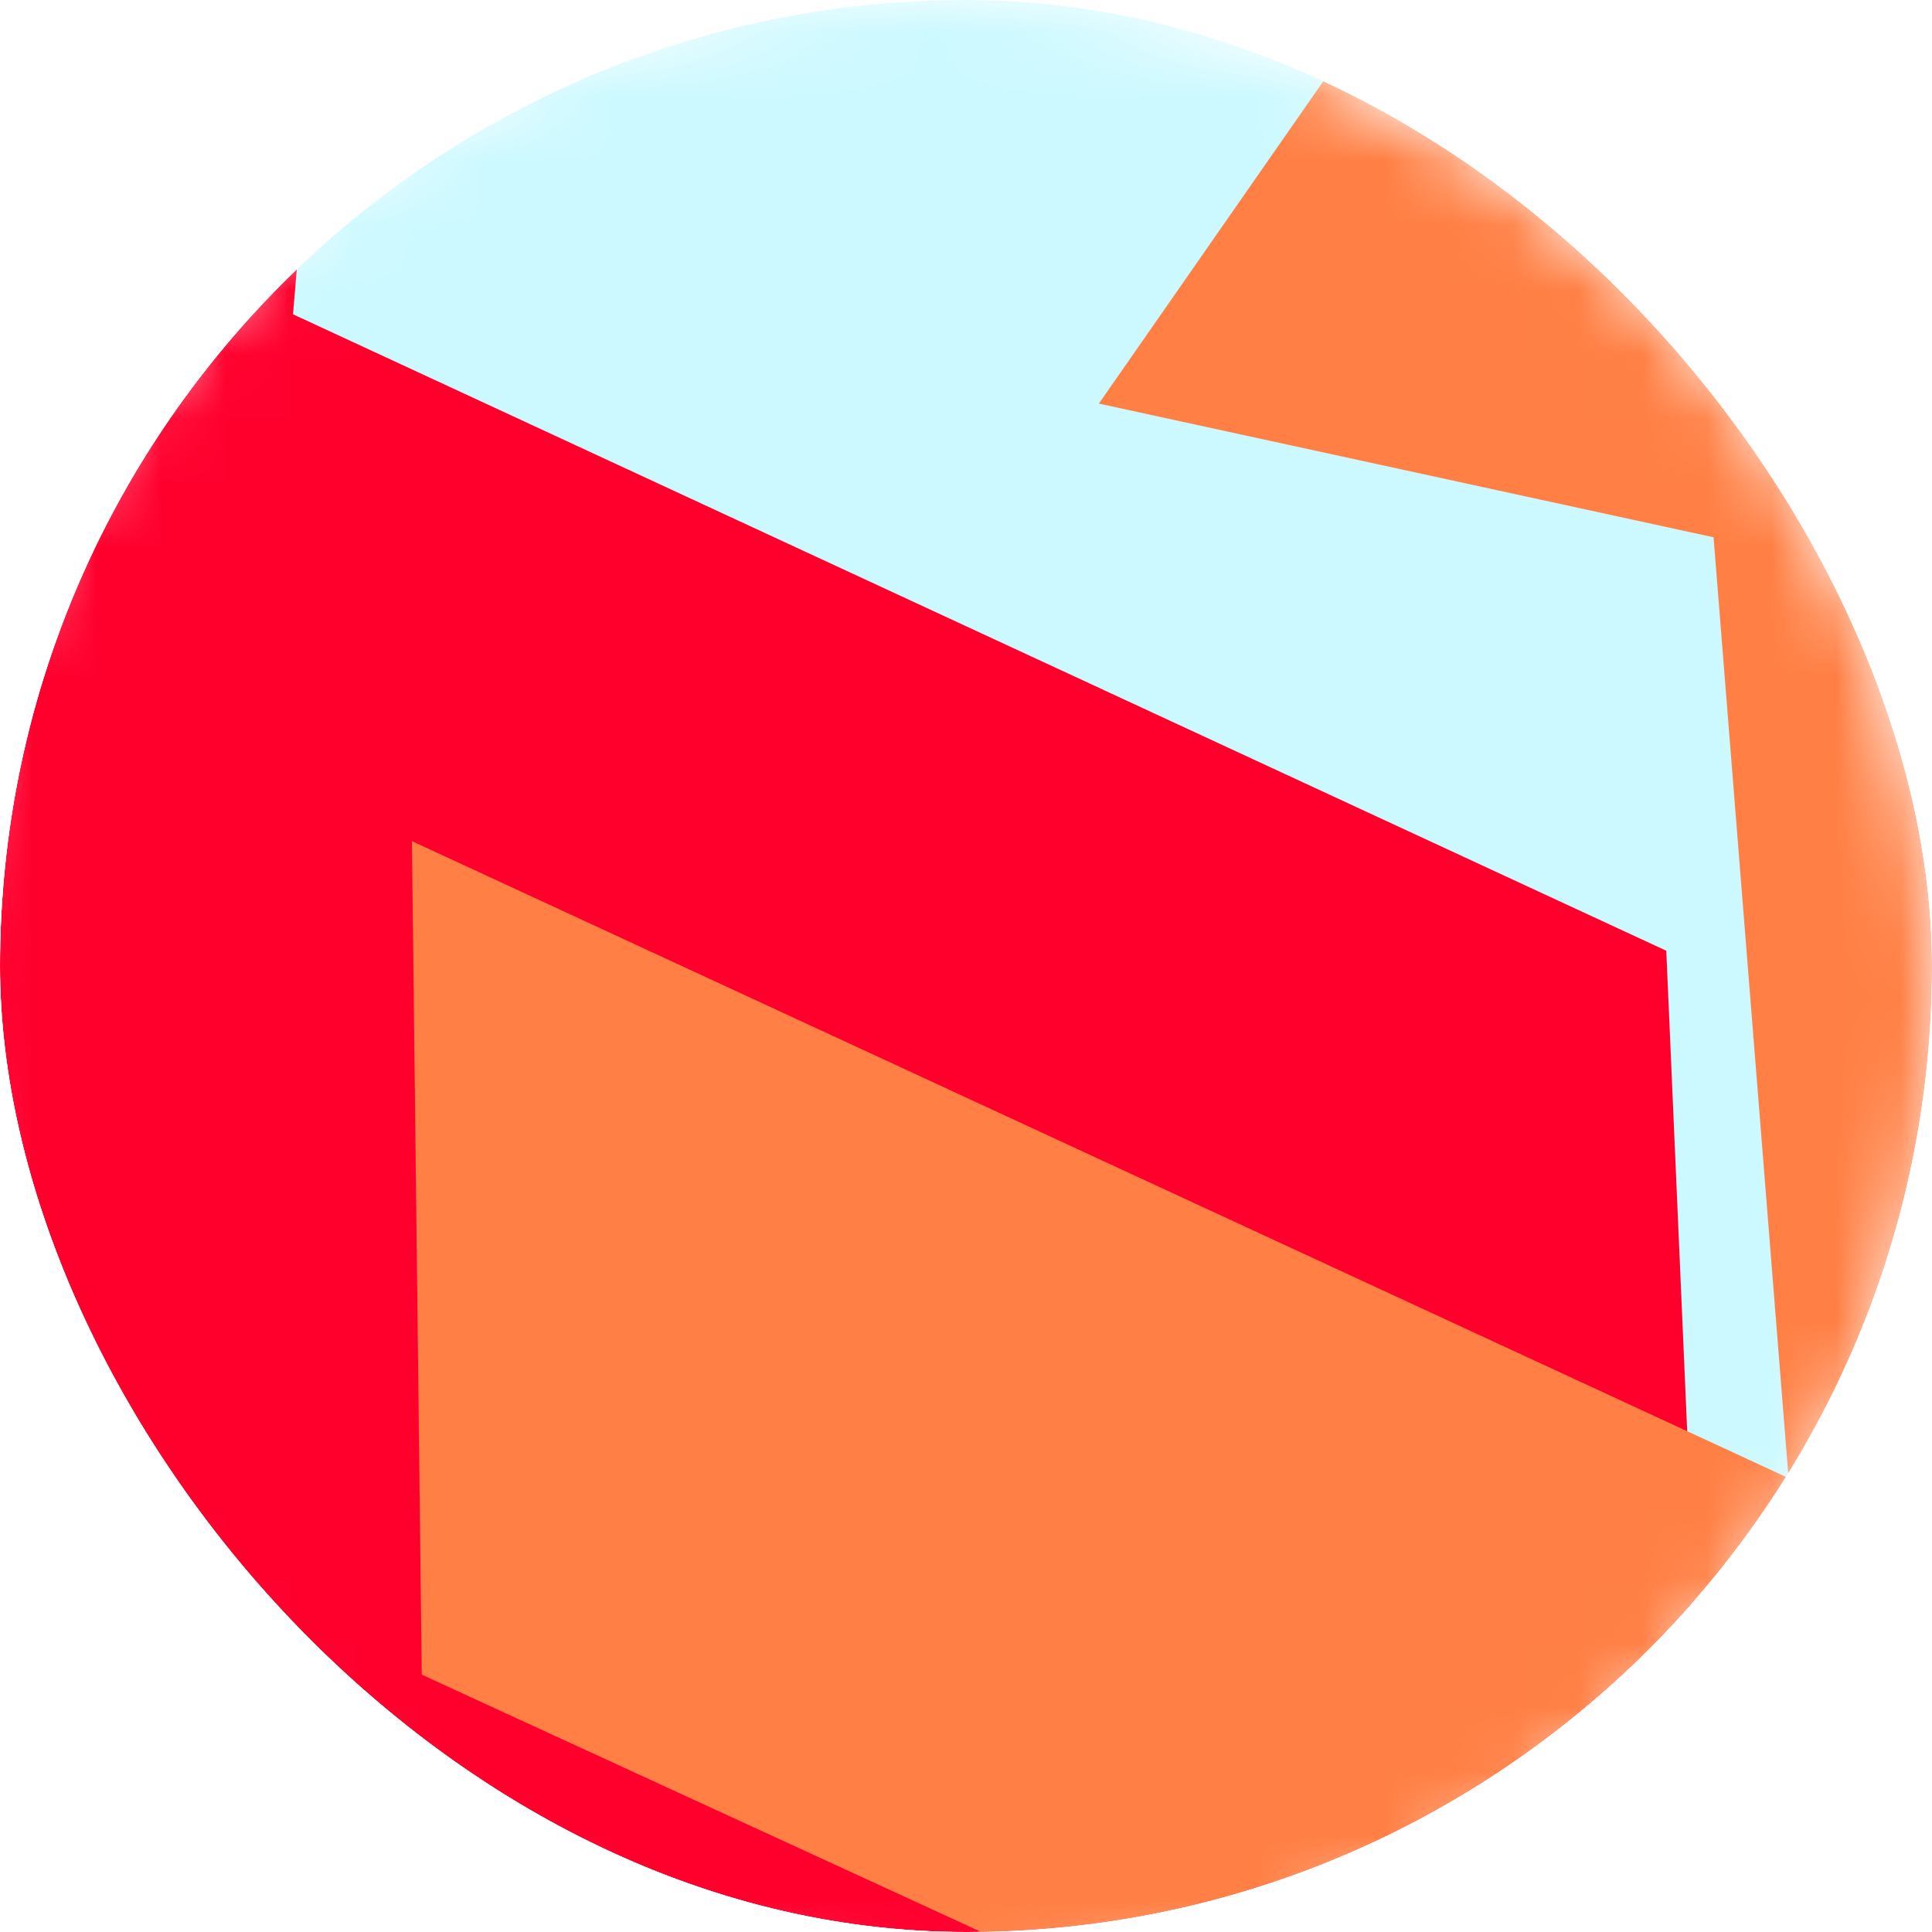 <svg width="30" height="30" viewBox="0 0 30 30" fill="none" xmlns="http://www.w3.org/2000/svg">
<g clip-path="url(#clip0_2304_1151)">
<mask id="mask0_2304_1151" style="mask-type:alpha" maskUnits="userSpaceOnUse" x="-1" y="0" width="31" height="31">
<path d="M30 15.5C30 6.94 23.06 0 14.5 0C5.94 0 -1 6.94 -1 15.5C-1 24.06 5.94 31 14.5 31C23.06 31 30 24.06 30 15.5Z" fill="white"/>
</mask>
<g mask="url(#mask0_2304_1151)">
<path d="M30.2 -1H-0.2C-0.642 -1 -1 -0.642 -1 -0.2V30.2C-1 30.642 -0.642 31 -0.2 31H30.2C30.642 31 31 30.642 31 30.2V-0.2C31 -0.642 30.642 -1 30.2 -1Z" fill="#CCF9FF"/>
<g filter="url(#filter0_f_2304_1151)">
<path d="M5.925 -11.395L-9.073 -11.874L-22.672 -4.023L2.525 39.62L26.357 25.86L25.874 14.763L4.55 4.88L5.925 -11.395Z" fill="#FF002D"/>
</g>
<g style="mix-blend-mode:overlay" filter="url(#filter1_f_2304_1151)">
<path d="M6.396 13.059L6.549 26.004L21.587 32.92L40.303 14.849L22.352 -1.329L17.063 6.267L26.608 8.343L27.773 22.952L6.395 13.06L6.396 13.059Z" fill="#FF7F44"/>
</g>
</g>
</g>
<defs>
<filter id="filter0_f_2304_1151" x="-40.872" y="-30.074" width="85.429" height="87.894" filterUnits="userSpaceOnUse" color-interpolation-filters="sRGB">
<feFlood flood-opacity="0" result="BackgroundImageFix"/>
<feBlend mode="normal" in="SourceGraphic" in2="BackgroundImageFix" result="shape"/>
<feGaussianBlur stdDeviation="9.1" result="effect1_foregroundBlur_2304_1151"/>
</filter>
<filter id="filter1_f_2304_1151" x="-11.805" y="-19.529" width="70.308" height="70.648" filterUnits="userSpaceOnUse" color-interpolation-filters="sRGB">
<feFlood flood-opacity="0" result="BackgroundImageFix"/>
<feBlend mode="normal" in="SourceGraphic" in2="BackgroundImageFix" result="shape"/>
<feGaussianBlur stdDeviation="9.1" result="effect1_foregroundBlur_2304_1151"/>
</filter>
<clipPath id="clip0_2304_1151">
<rect width="30" height="30" rx="15" fill="white"/>
</clipPath>
</defs>
</svg>
